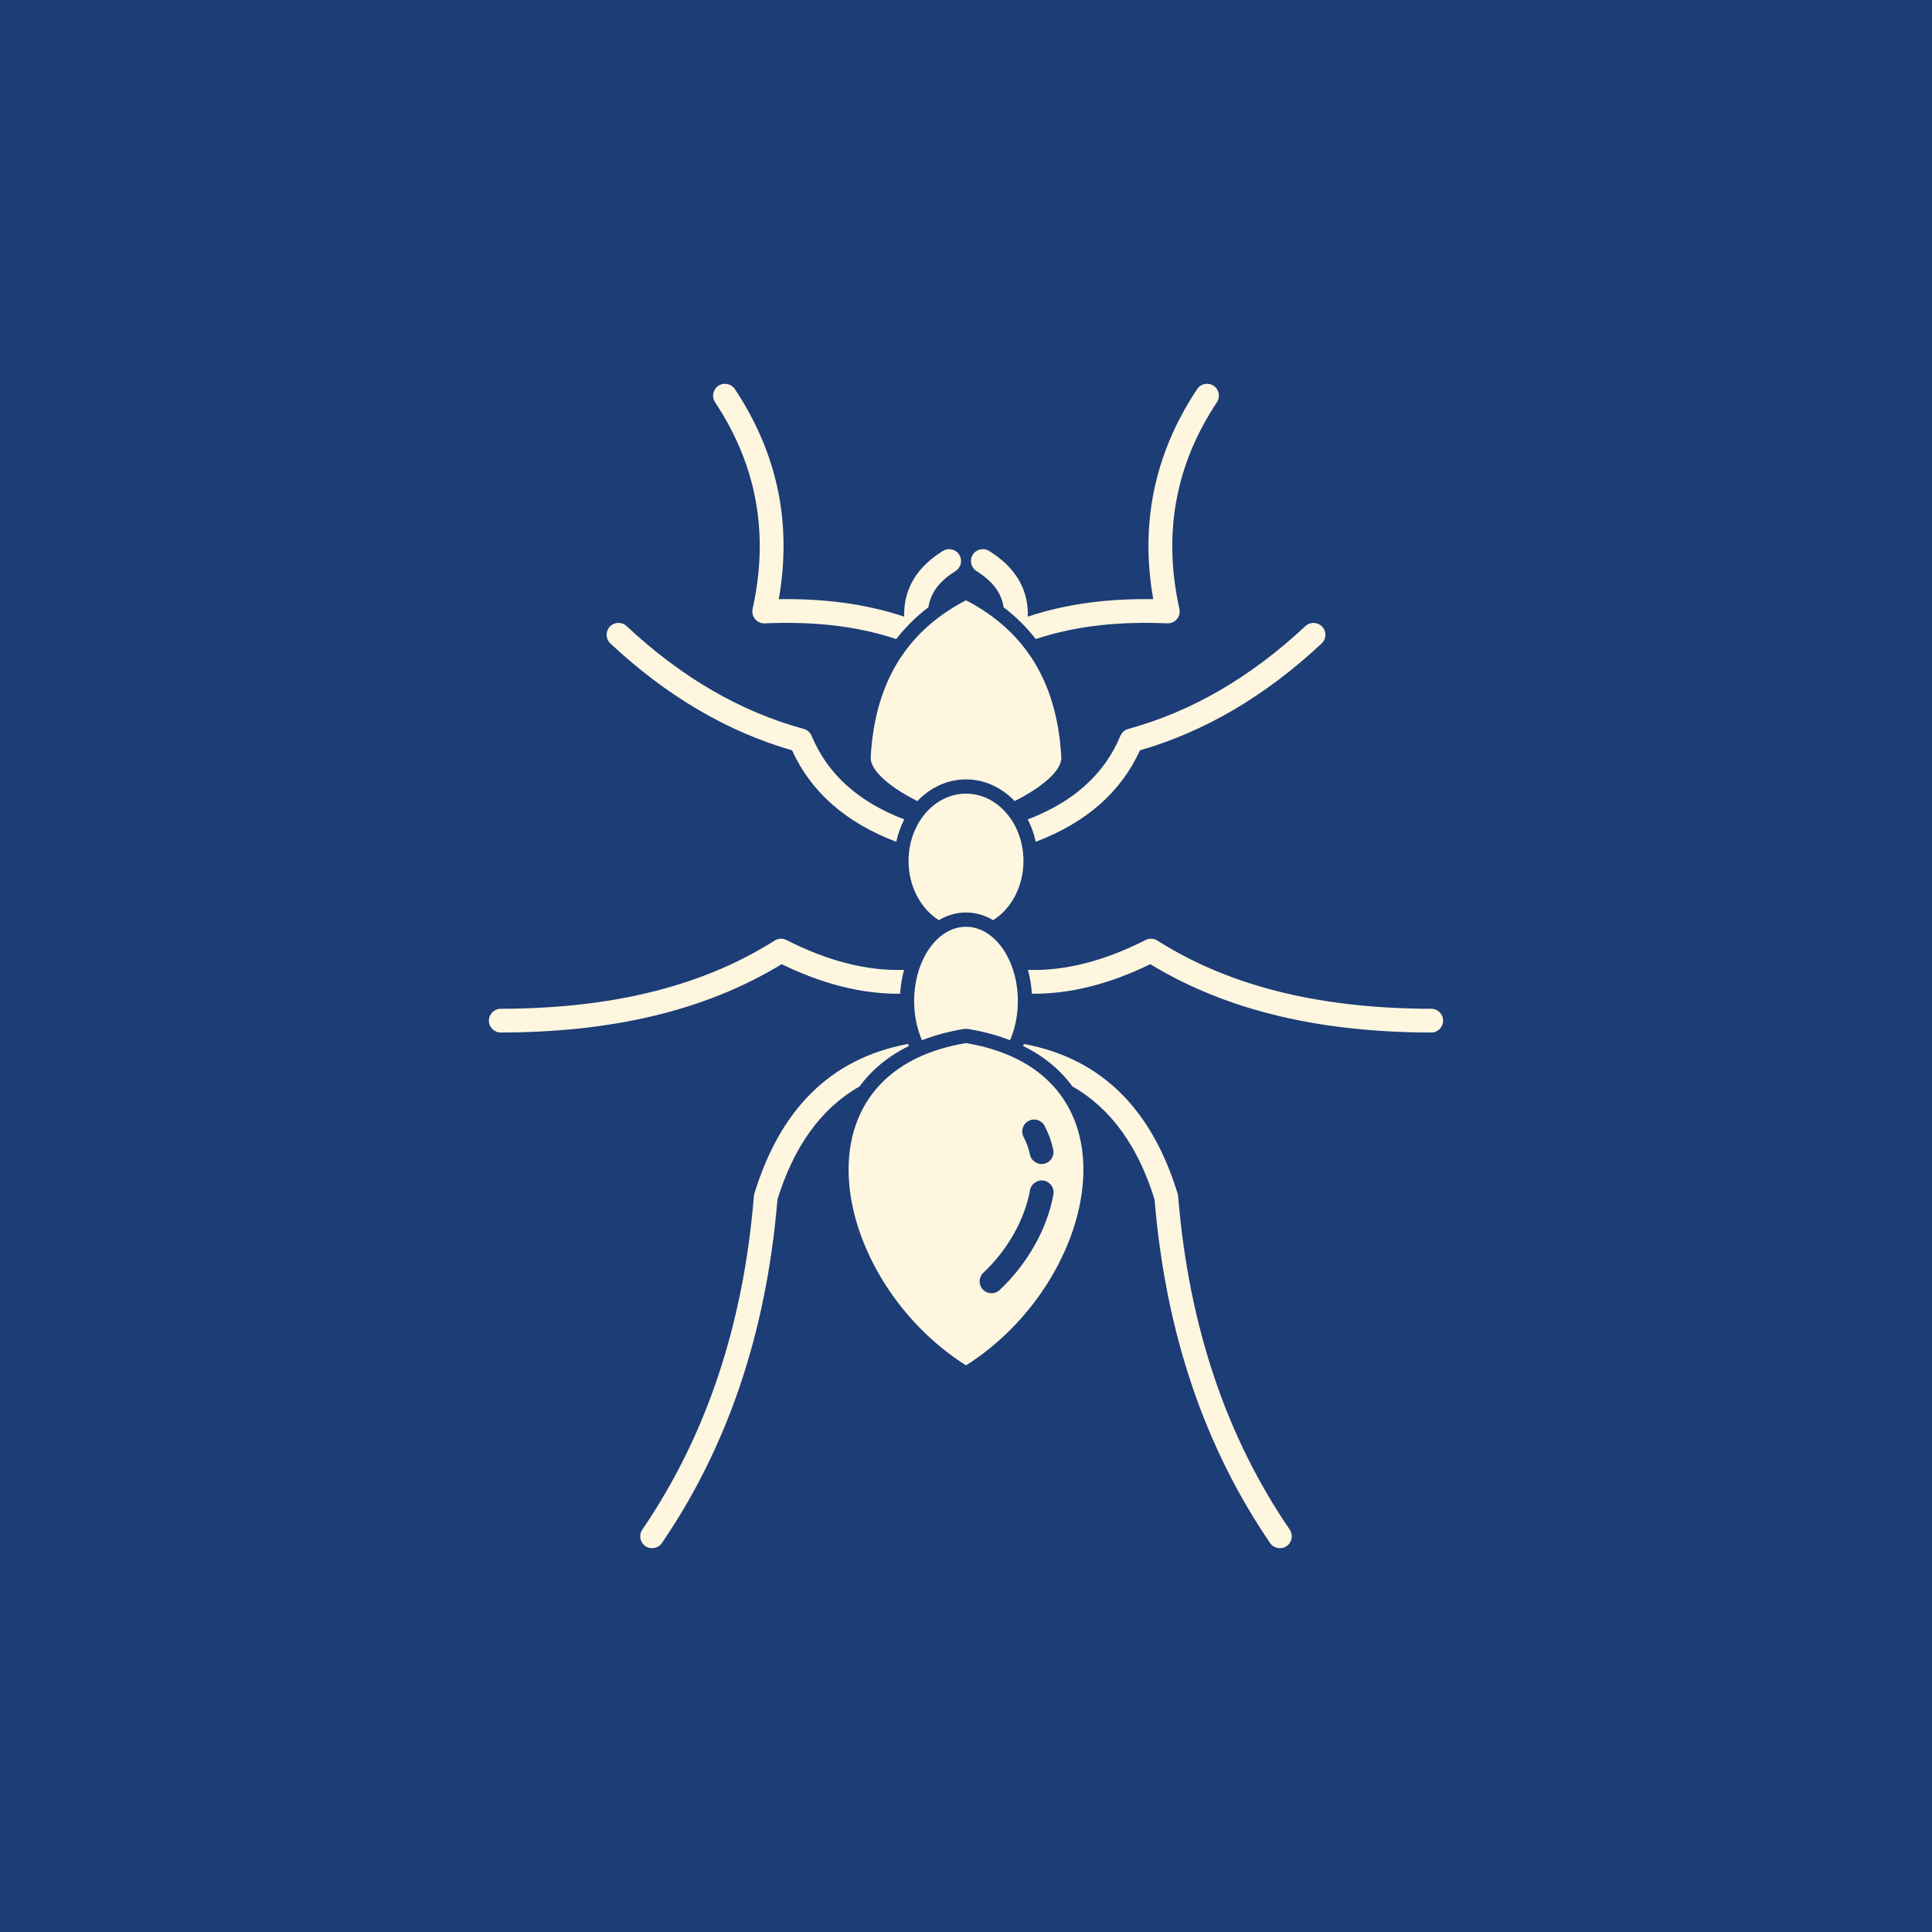 <?xml version="1.0" encoding="UTF-8"?>
<svg width="1200pt" height="1200pt" version="1.1" viewBox="0 0 1200 1200" xmlns="http://www.w3.org/2000/svg">
 <g>
  <rect width="1200" height="1200" fill="#1c3d76"/>
  <path d="m635.46 649.66c13.133 6.457 23.246 15.047 30.625 25.117 24.621 14.082 41.094 38.148 51.027 70.234 7.023 84.465 31.836 154.91 71.762 213.39 2.289 3.363 6.894 4.231 10.258 1.934 3.367-2.297 4.223-6.891 1.934-10.254-38.715-56.707-62.613-125.09-69.297-207.07-0.047-0.527-0.148-1.051-0.297-1.555-15.586-50.957-45.949-83.773-95.48-93.051-0.18 0.426-0.355 0.844-0.531 1.258zm-101.54 25.117c7.379-10.07 17.504-18.66 30.625-25.117-0.176-0.414-0.352-0.832-0.531-1.258-49.535 9.277-79.895 42.094-95.48 93.051-0.148 0.504-0.254 1.027-0.297 1.555-6.688 81.984-30.582 150.36-69.297 207.07-2.289 3.363-1.434 7.957 1.934 10.254 3.363 2.297 7.969 1.43 10.258-1.934 39.926-58.477 64.738-128.92 71.762-213.38 9.934-32.086 26.406-56.156 51.027-70.238zm66.078 173.28c41.227-26.027 68.961-71.434 72.531-112.66 3.574-41.219-17.031-78.254-72.531-87.531-110.98 18.555-82.434 148.14 0 200.19zm20.918-46.809c17.621-16.613 29.605-38.406 33.371-59.363 0.723-4.012-1.949-7.848-5.965-8.57-4-0.719-7.852 1.949-8.574 5.961-3.246 18.113-13.727 36.875-28.957 51.234-2.969 2.793-3.102 7.469-0.312 10.434 2.789 2.961 7.469 3.102 10.438 0.305zm33.254-87.156c-1.109-5.211-2.894-10.18-5.359-14.816-1.918-3.594-6.391-4.957-9.977-3.039-3.602 1.914-4.961 6.387-3.043 9.984 1.816 3.418 3.117 7.094 3.93 10.941 0.855 3.984 4.781 6.531 8.766 5.684 3.984-0.844 6.523-4.769 5.684-8.754zm-81.52-67.988c-3.07-7.066-4.856-15.41-4.856-24.344 0-25.461 14.434-46.129 32.203-46.129 17.773 0 32.207 20.668 32.207 46.129 0 8.934-1.77 17.277-4.856 24.344-7.719-3.016-16.34-5.371-25.887-6.969-0.977-0.16-1.949-0.16-2.926 0-9.547 1.598-18.168 3.953-25.887 6.969zm-13.582-28.867c0.328-5.188 1.168-10.156 2.465-14.812-23.672 0.746-48.043-5.832-73.074-18.574-2.316-1.184-5.094-1.051-7.293 0.344-47.762 30.27-105.64 42.254-170.14 42.371-4.074 0.008-7.383 3.32-7.367 7.394 0 4.07 3.32 7.375 7.394 7.367 65.934-0.121 125.16-12.383 174.45-42.457 25.121 12.238 49.684 18.578 73.562 18.367zm79.395-14.812c1.301 4.656 2.141 9.629 2.465 14.812 23.883 0.211 48.445-6.129 73.566-18.367 49.281 30.074 108.53 42.336 174.45 42.457 4.074 0.008 7.394-3.297 7.394-7.367 0.016-4.074-3.293-7.387-7.367-7.394-64.5-0.117-122.38-12.102-170.14-42.371-2.199-1.395-4.977-1.527-7.293-0.344-25.031 12.742-49.402 19.32-73.078 18.574zm-55.332-30.891c-11.203-7.051-18.82-20.898-18.82-36.812 0-23.059 16-41.777 35.688-41.777 19.691 0 35.691 18.719 35.691 41.777 0 15.914-7.617 29.762-18.82 36.812-5.18-3.094-10.906-4.762-16.871-4.762-5.961 0-11.688 1.668-16.867 4.762zm-26.438-48.68c1.047-4.969 2.746-9.641 4.973-13.898-28.25-10.777-47.586-27.93-57.562-51.918-0.871-2.106-2.672-3.688-4.871-4.289-39.188-10.676-75.867-31.926-110.05-63.867-2.965-2.781-7.644-2.621-10.422 0.355-2.789 2.973-2.625 7.648 0.355 10.43 35.086 32.789 72.723 54.809 112.81 66.363 11.852 25.953 33.43 44.941 64.766 56.824zm81.637-13.898c2.231 4.262 3.926 8.93 4.977 13.898 31.336-11.883 52.914-30.875 64.766-56.824 40.09-11.555 77.727-33.574 112.83-66.363 2.965-2.781 3.129-7.457 0.336-10.43-2.773-2.977-7.453-3.137-10.418-0.355-34.184 31.941-70.863 53.191-110.05 63.867-2.199 0.602-4 2.184-4.871 4.289-9.98 23.988-29.312 41.141-57.566 51.918zm-68.531-11.395c-14.891-7.391-29.473-18.293-28.988-27.246 2.348-43.094 19.781-76.988 59.188-97.48 39.41 20.492 56.844 54.387 59.188 97.48 0.488 8.953-14.094 19.855-28.988 27.246-8-8.391-18.672-13.473-30.199-13.473s-22.199 5.082-30.199 13.473zm53.535-120.41c7.75 5.934 14.379 12.543 20 19.77 26.438-8.77 53.832-10.918 81.684-9.746 2.301 0.098 4.5-0.879 5.977-2.633 1.461-1.758 2.039-4.102 1.551-6.34-10.109-45.605-3.144-88.52 23.305-128.36 2.258-3.394 1.328-7.977-2.066-10.23-3.394-2.254-7.969-1.328-10.227 2.066-26.996 40.664-35.395 84.266-27.262 130.48-26.555-0.398-52.637 2.426-77.918 10.855 0.191-5.867-0.695-11.449-2.688-16.711-3.438-9.012-10.215-17.195-21.359-24.105-3.453-2.148-8.012-1.082-10.152 2.375-2.156 3.461-1.078 8.016 2.375 10.164 7.867 4.887 12.914 10.453 15.336 16.82 0.695 1.812 1.168 3.68 1.445 5.594zm-66.668 19.77c5.621-7.227 12.25-13.836 20-19.77 0.277-1.914 0.75-3.781 1.445-5.594 2.418-6.367 7.469-11.934 15.336-16.82 3.469-2.148 4.531-6.703 2.375-10.164-2.141-3.457-6.699-4.523-10.156-2.375-11.141 6.91-17.918 15.094-21.355 24.105-1.992 5.262-2.879 10.844-2.688 16.711-25.285-8.43-51.363-11.254-77.918-10.855 8.133-46.211-0.266-89.812-27.262-130.48-2.258-3.394-6.832-4.32-10.23-2.066-3.394 2.254-4.324 6.836-2.066 10.23 26.453 39.836 33.418 82.75 23.309 128.36-0.488 2.238 0.09 4.582 1.551 6.34 1.473 1.754 3.672 2.731 5.977 2.633 27.852-1.172 55.246 0.977 81.684 9.746z" fill="#fff6df" fill-rule="evenodd"/>
 </g>
</svg>
